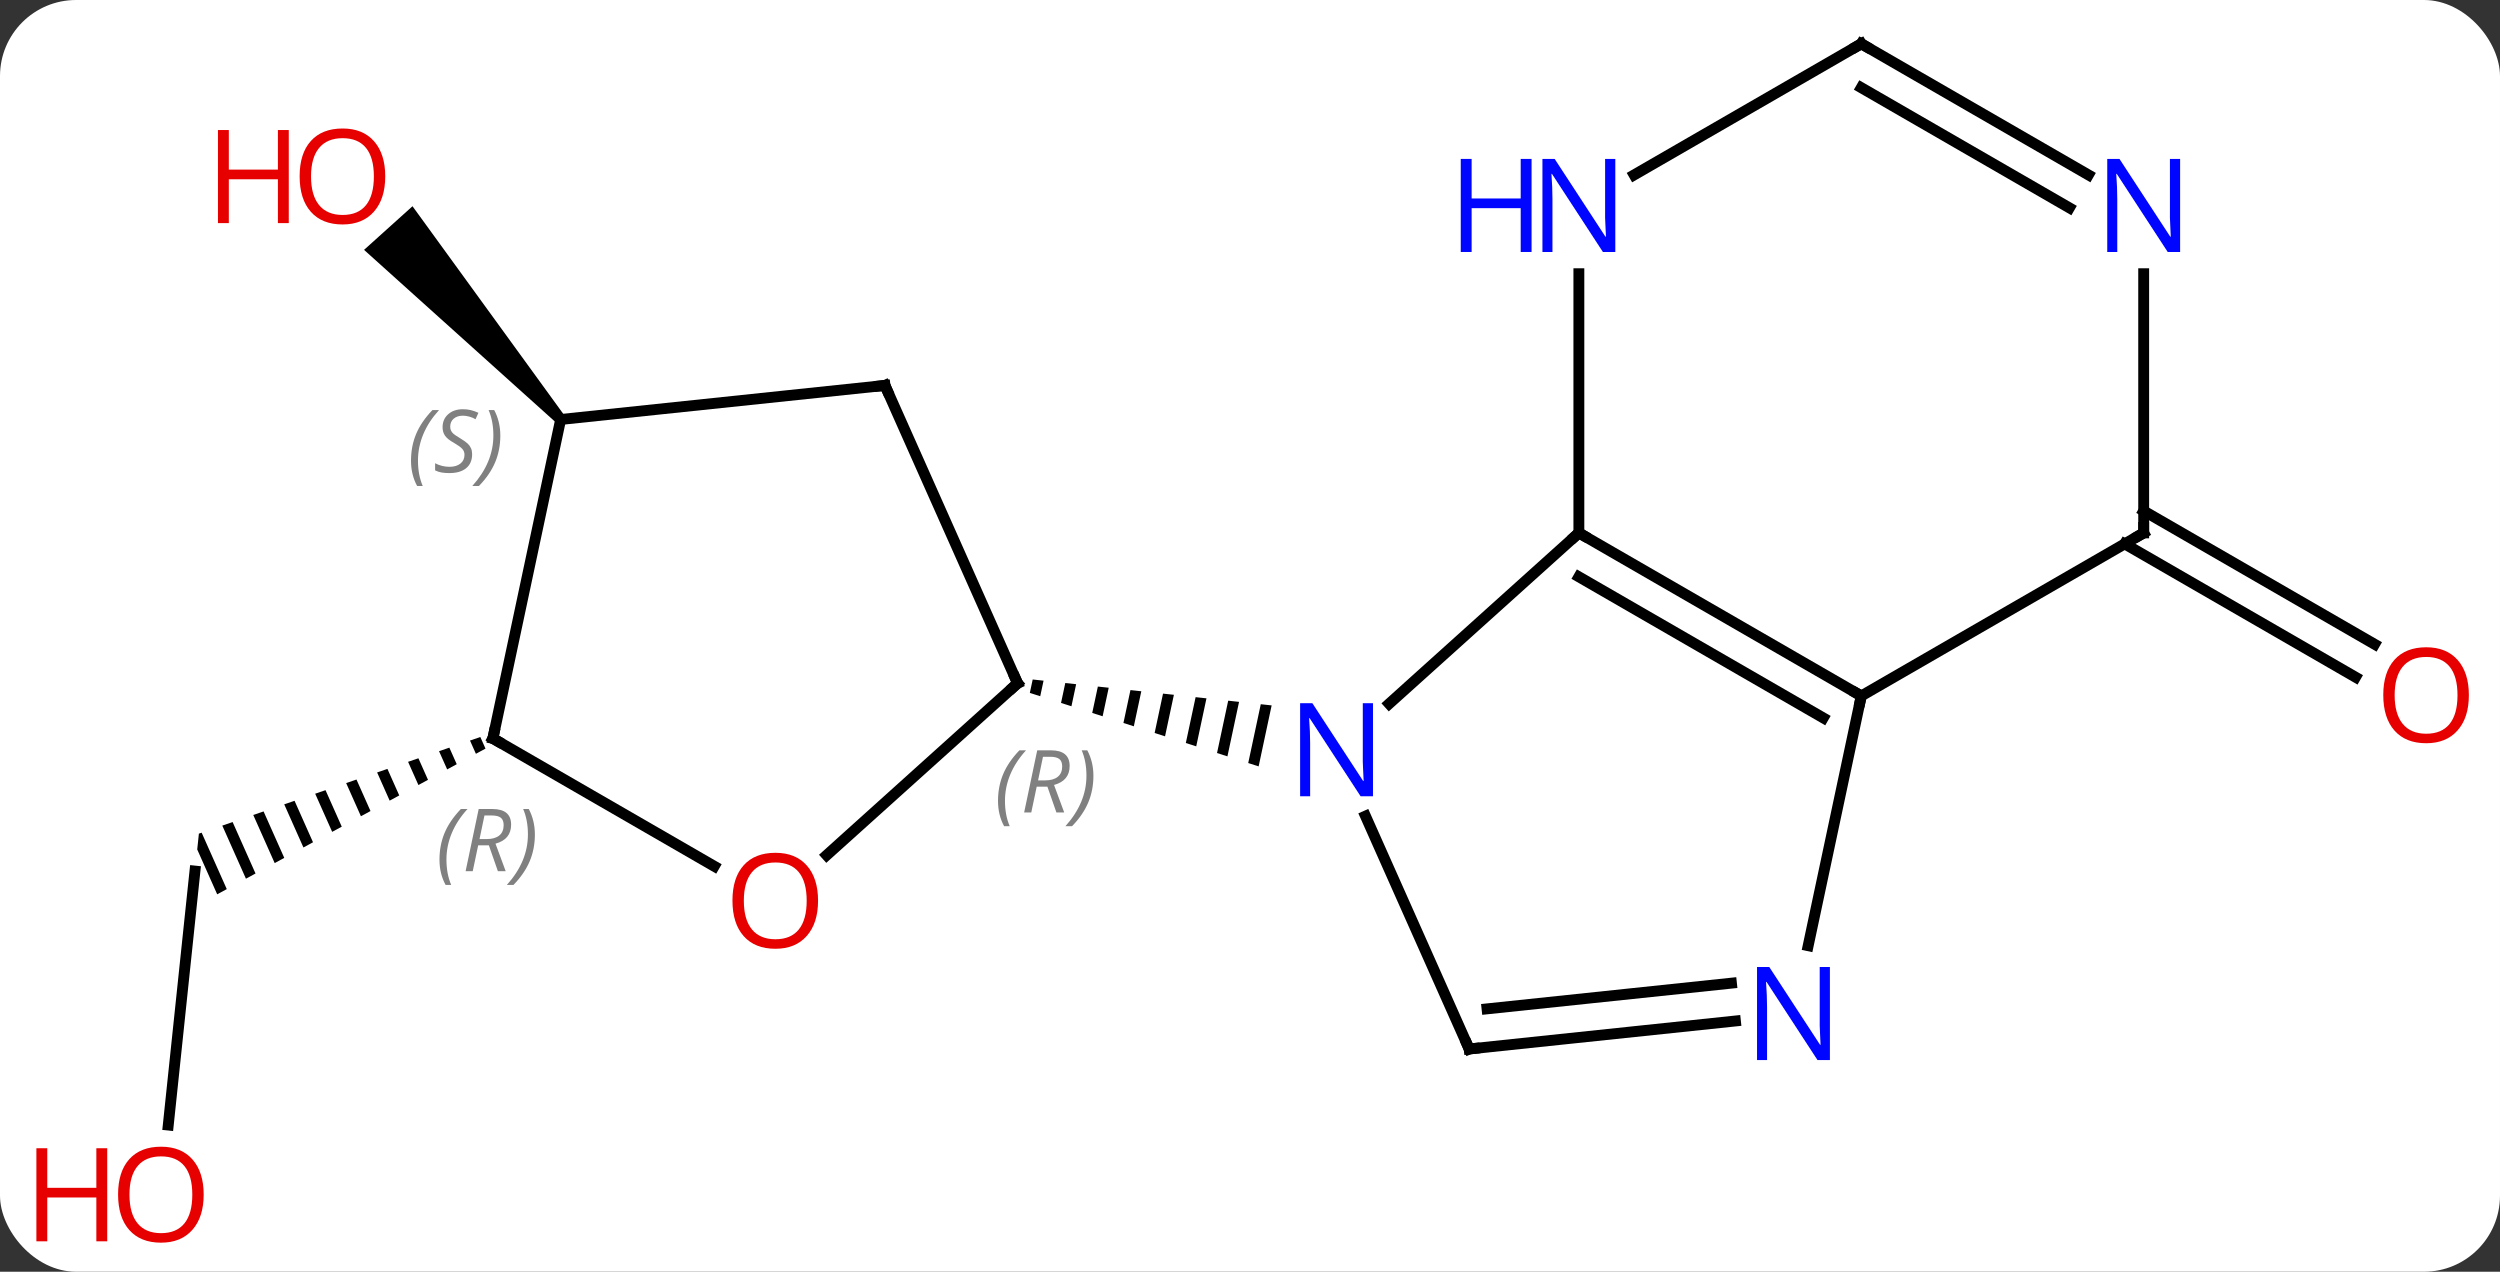 <svg width="230" viewBox="0 0 230 117" style="fill-opacity:1; color-rendering:auto; color-interpolation:auto; text-rendering:auto; stroke:black; stroke-linecap:square; stroke-miterlimit:10; shape-rendering:auto; stroke-opacity:1; fill:black; stroke-dasharray:none; font-weight:normal; stroke-width:1; font-family:'Open Sans'; font-style:normal; stroke-linejoin:miter; font-size:12; stroke-dashoffset:0; image-rendering:auto;" height="117" class="cas-substance-image" xmlns:xlink="http://www.w3.org/1999/xlink" xmlns="http://www.w3.org/2000/svg"><rect x="0" y="0" width="230" height="117" fill="#333333" stroke="none"/><svg class="cas-substance-single-component"><rect y="0" x="0" width="230" stroke="none" ry="7" rx="7" height="117" fill="white" class="cas-substance-group"/><svg y="0" x="0" width="230" viewBox="0 0 230 117" style="fill:black;" height="117" class="cas-substance-single-component-image"><svg><g><g transform="translate(119,57)" style="text-rendering:geometricPrecision; color-rendering:optimizeQuality; color-interpolation:linearRGB; stroke-linecap:butt; image-rendering:optimizeQuality;"><line y2="-9.995" y1="2.269" x2="78.219" x1="99.46" style="fill:none;"/><line y2="-6.964" y1="5.3" x2="76.469" x1="97.71" style="fill:none;"/><line y2="46.508" y1="23.139" x2="-103.52" x1="-101.064" style="fill:none;"/><path style="stroke:none;" d="M-74.81 10.805 L-75.76 11.131 L-75.217 12.35 L-74.335 11.871 L-74.81 10.805 ZM-77.659 11.783 L-78.608 12.109 L-78.608 12.109 L-77.861 13.786 L-76.98 13.307 L-77.659 11.783 ZM-80.507 12.761 L-81.457 13.087 L-80.506 15.223 L-79.624 14.744 L-80.507 12.761 ZM-83.356 13.739 L-84.305 14.065 L-83.151 16.659 L-82.269 16.18 L-83.356 13.739 ZM-86.204 14.717 L-87.154 15.043 L-85.795 18.095 L-84.914 17.616 L-86.204 14.717 ZM-89.053 15.695 L-90.003 16.021 L-90.003 16.021 L-88.44 19.531 L-88.44 19.531 L-87.558 19.053 L-89.053 15.695 ZM-91.902 16.673 L-92.851 16.999 L-92.851 16.999 L-91.085 20.968 L-90.203 20.489 L-91.902 16.673 ZM-94.751 17.651 L-95.7 17.977 L-95.7 17.977 L-93.729 22.404 L-92.848 21.925 L-94.751 17.651 ZM-97.599 18.629 L-98.549 18.955 L-98.549 18.955 L-96.374 23.84 L-95.492 23.362 L-97.599 18.629 ZM-100.448 19.607 L-100.702 19.694 L-100.855 21.151 L-99.019 25.277 L-98.137 24.798 L-100.448 19.607 Z"/><path style="stroke:none;" d="M-67.047 -18.743 L-67.79 -18.073 L-85.508 -34.012 L-81.05 -38.027 Z"/><line y2="-7.974" y1="7.743" x2="26.256" x1="8.801" style="fill:none;"/><line y2="39.507" y1="18.082" x2="16.164" x1="6.627" style="fill:none;"/><path style="stroke:none;" d="M-23.992 5.513 L-24.255 6.747 L-24.255 6.747 L-23.299 7.054 L-23.299 7.054 L-22.993 5.621 L-22.993 5.621 L-23.992 5.513 ZM-20.994 5.838 L-21.385 7.669 L-20.428 7.976 L-19.995 5.946 L-19.995 5.946 L-20.994 5.838 ZM-17.997 6.163 L-18.515 8.591 L-18.515 8.591 L-17.558 8.898 L-17.558 8.898 L-16.998 6.271 L-16.998 6.271 L-17.997 6.163 ZM-14.999 6.488 L-15.644 9.513 L-15.644 9.513 L-14.688 9.82 L-14.688 9.82 L-14 6.596 L-14.999 6.488 ZM-12.002 6.813 L-12.774 10.435 L-11.817 10.742 L-11.817 10.742 L-11.002 6.921 L-11.002 6.921 L-12.002 6.813 ZM-9.004 7.138 L-9.904 11.357 L-9.904 11.357 L-8.947 11.664 L-8.947 11.664 L-8.005 7.247 L-8.005 7.247 L-9.004 7.138 ZM-6.006 7.463 L-7.033 12.278 L-6.077 12.586 L-5.007 7.572 L-5.007 7.572 L-6.006 7.463 ZM-3.009 7.788 L-4.163 13.2 L-4.163 13.2 L-3.206 13.508 L-3.206 13.508 L-2.009 7.897 L-2.009 7.897 L-3.009 7.788 Z"/><line y2="7.026" y1="-7.974" x2="52.239" x1="26.256" style="fill:none;"/><line y2="9.047" y1="-3.933" x2="48.739" x1="26.256" style="fill:none;"/><line y2="-31.818" y1="-7.974" x2="26.256" x1="26.256" style="fill:none;"/><line y2="36.931" y1="39.507" x2="40.658" x1="16.164" style="fill:none;"/><line y2="33.45" y1="35.815" x2="40.292" x1="17.808" style="fill:none;"/><line y2="30.006" y1="7.026" x2="47.352" x1="52.239" style="fill:none;"/><line y2="-7.974" y1="7.026" x2="78.219" x1="52.239" style="fill:none;"/><line y2="-52.974" y1="-40.909" x2="52.239" x1="31.34" style="fill:none;"/><line y2="-31.818" y1="-7.974" x2="78.219" x1="78.219" style="fill:none;"/><line y2="-40.909" y1="-52.974" x2="73.135" x1="52.239" style="fill:none;"/><line y2="-37.878" y1="-48.932" x2="71.385" x1="52.239" style="fill:none;"/><line y2="21.676" y1="5.862" x2="-42.946" x1="-25.383" style="fill:none;"/><line y2="-21.543" y1="5.862" x2="-37.584" x1="-25.383" style="fill:none;"/><line y2="10.935" y1="22.694" x2="-73.656" x1="-53.29" style="fill:none;"/><line y2="-18.408" y1="-21.543" x2="-67.419" x1="-37.584" style="fill:none;"/><line y2="-18.408" y1="10.935" x2="-67.419" x1="-73.656" style="fill:none;"/></g><g transform="translate(119,57)" style="fill:rgb(230,0,0); text-rendering:geometricPrecision; color-rendering:optimizeQuality; image-rendering:optimizeQuality; font-family:'Open Sans'; stroke:rgb(230,0,0); color-interpolation:linearRGB;"><path style="stroke:none;" d="M108.136 6.956 Q108.136 9.018 107.097 10.198 Q106.058 11.378 104.215 11.378 Q102.324 11.378 101.293 10.213 Q100.261 9.049 100.261 6.94 Q100.261 4.846 101.293 3.698 Q102.324 2.549 104.215 2.549 Q106.074 2.549 107.105 3.721 Q108.136 4.893 108.136 6.956 ZM101.308 6.956 Q101.308 8.69 102.051 9.596 Q102.793 10.503 104.215 10.503 Q105.636 10.503 106.363 9.604 Q107.09 8.706 107.09 6.956 Q107.09 5.221 106.363 4.331 Q105.636 3.44 104.215 3.44 Q102.793 3.44 102.051 4.338 Q101.308 5.237 101.308 6.956 Z"/><path style="stroke:none;" d="M-100.261 52.904 Q-100.261 54.966 -101.301 56.146 Q-102.34 57.326 -104.183 57.326 Q-106.074 57.326 -107.105 56.161 Q-108.136 54.997 -108.136 52.888 Q-108.136 50.794 -107.105 49.646 Q-106.074 48.497 -104.183 48.497 Q-102.324 48.497 -101.293 49.669 Q-100.261 50.841 -100.261 52.904 ZM-107.09 52.904 Q-107.09 54.638 -106.347 55.544 Q-105.605 56.451 -104.183 56.451 Q-102.761 56.451 -102.035 55.552 Q-101.308 54.654 -101.308 52.904 Q-101.308 51.169 -102.035 50.279 Q-102.761 49.388 -104.183 49.388 Q-105.605 49.388 -106.347 50.286 Q-107.09 51.185 -107.09 52.904 Z"/><path style="stroke:none;" d="M-109.136 57.201 L-110.136 57.201 L-110.136 53.169 L-114.652 53.169 L-114.652 57.201 L-115.652 57.201 L-115.652 48.638 L-114.652 48.638 L-114.652 52.279 L-110.136 52.279 L-110.136 48.638 L-109.136 48.638 L-109.136 57.201 Z"/><path style="stroke:none;" d="M-83.558 -40.771 Q-83.558 -38.709 -84.597 -37.529 Q-85.636 -36.349 -87.479 -36.349 Q-89.37 -36.349 -90.401 -37.514 Q-91.433 -38.678 -91.433 -40.787 Q-91.433 -42.881 -90.401 -44.029 Q-89.37 -45.178 -87.479 -45.178 Q-85.62 -45.178 -84.589 -44.006 Q-83.558 -42.834 -83.558 -40.771 ZM-90.386 -40.771 Q-90.386 -39.037 -89.643 -38.131 Q-88.901 -37.224 -87.479 -37.224 Q-86.058 -37.224 -85.331 -38.123 Q-84.604 -39.021 -84.604 -40.771 Q-84.604 -42.506 -85.331 -43.396 Q-86.058 -44.287 -87.479 -44.287 Q-88.901 -44.287 -89.643 -43.389 Q-90.386 -42.49 -90.386 -40.771 Z"/><path style="stroke:none;" d="M-92.433 -36.474 L-93.433 -36.474 L-93.433 -40.506 L-97.948 -40.506 L-97.948 -36.474 L-98.948 -36.474 L-98.948 -45.037 L-97.948 -45.037 L-97.948 -41.396 L-93.433 -41.396 L-93.433 -45.037 L-92.433 -45.037 L-92.433 -36.474 Z"/><path style="fill:rgb(0,5,255); stroke:none;" d="M7.315 16.255 L6.174 16.255 L1.486 9.068 L1.44 9.068 Q1.533 10.333 1.533 11.38 L1.533 16.255 L0.611 16.255 L0.611 7.693 L1.736 7.693 L6.408 14.849 L6.455 14.849 Q6.455 14.693 6.408 13.833 Q6.361 12.974 6.377 12.599 L6.377 7.693 L7.315 7.693 L7.315 16.255 Z"/></g><g transform="translate(119,57)" style="stroke-linecap:butt; text-rendering:geometricPrecision; color-rendering:optimizeQuality; image-rendering:optimizeQuality; font-family:'Open Sans'; color-interpolation:linearRGB; stroke-miterlimit:5;"><path style="fill:none;" d="M26.689 -7.724 L26.256 -7.974 L25.884 -7.639"/><path style="fill:none;" d="M15.961 39.05 L16.164 39.507 L16.661 39.455"/><path style="fill:none;" d="M51.806 6.776 L52.239 7.026 L52.135 7.515"/><path style="fill:rgb(0,5,255); stroke:none;" d="M29.608 -33.818 L28.467 -33.818 L23.779 -41.005 L23.733 -41.005 Q23.826 -39.74 23.826 -38.693 L23.826 -33.818 L22.904 -33.818 L22.904 -42.38 L24.029 -42.38 L28.701 -35.224 L28.748 -35.224 Q28.748 -35.38 28.701 -36.24 Q28.654 -37.099 28.67 -37.474 L28.67 -42.38 L29.608 -42.38 L29.608 -33.818 Z"/><path style="fill:rgb(0,5,255); stroke:none;" d="M21.904 -33.818 L20.904 -33.818 L20.904 -37.849 L16.389 -37.849 L16.389 -33.818 L15.389 -33.818 L15.389 -42.38 L16.389 -42.38 L16.389 -38.74 L20.904 -38.74 L20.904 -42.38 L21.904 -42.38 L21.904 -33.818 Z"/><path style="fill:rgb(0,5,255); stroke:none;" d="M49.351 40.525 L48.21 40.525 L43.522 33.338 L43.476 33.338 Q43.569 34.603 43.569 35.65 L43.569 40.525 L42.647 40.525 L42.647 31.963 L43.772 31.963 L48.444 39.119 L48.491 39.119 Q48.491 38.963 48.444 38.103 Q48.397 37.244 48.413 36.869 L48.413 31.963 L49.351 31.963 L49.351 40.525 Z"/><path style="fill:none;" d="M77.786 -7.724 L78.219 -7.974 L78.219 -8.474"/><path style="fill:none;" d="M51.806 -52.724 L52.239 -52.974 L52.672 -52.724"/><path style="fill:rgb(0,5,255); stroke:none;" d="M81.571 -33.818 L80.43 -33.818 L75.742 -41.005 L75.696 -41.005 Q75.789 -39.74 75.789 -38.693 L75.789 -33.818 L74.867 -33.818 L74.867 -42.38 L75.992 -42.38 L80.664 -35.224 L80.711 -35.224 Q80.711 -35.38 80.664 -36.24 Q80.617 -37.099 80.633 -37.474 L80.633 -42.38 L81.571 -42.38 L81.571 -33.818 Z"/><path style="fill:none;" d="M-25.755 6.197 L-25.383 5.862 L-25.586 5.405"/></g><g transform="translate(119,57)" style="stroke-linecap:butt; font-size:8.4px; fill:gray; text-rendering:geometricPrecision; image-rendering:optimizeQuality; color-rendering:optimizeQuality; font-family:'Open Sans'; font-style:italic; stroke:gray; color-interpolation:linearRGB; stroke-miterlimit:5;"><path style="stroke:none;" d="M-27.183 16.685 Q-27.183 15.357 -26.715 14.232 Q-26.246 13.107 -25.215 12.029 L-24.605 12.029 Q-25.574 13.091 -26.058 14.263 Q-26.543 15.435 -26.543 16.67 Q-26.543 17.998 -26.105 19.013 L-26.621 19.013 Q-27.183 17.982 -27.183 16.685 ZM-23.623 15.373 L-24.123 17.748 L-24.779 17.748 L-23.576 12.029 L-22.326 12.029 Q-20.592 12.029 -20.592 13.466 Q-20.592 14.826 -22.029 15.216 L-21.092 17.748 L-21.811 17.748 L-22.639 15.373 L-23.623 15.373 ZM-23.045 12.623 Q-23.436 14.545 -23.498 14.795 L-22.842 14.795 Q-22.092 14.795 -21.686 14.466 Q-21.279 14.138 -21.279 13.513 Q-21.279 13.045 -21.537 12.834 Q-21.795 12.623 -22.389 12.623 L-23.045 12.623 ZM-18.406 14.373 Q-18.406 15.701 -18.883 16.834 Q-19.359 17.966 -20.375 19.013 L-20.984 19.013 Q-19.047 16.857 -19.047 14.373 Q-19.047 13.045 -19.484 12.029 L-18.968 12.029 Q-18.406 13.091 -18.406 14.373 Z"/></g><g transform="translate(119,57)" style="stroke-linecap:butt; fill:rgb(230,0,0); text-rendering:geometricPrecision; color-rendering:optimizeQuality; image-rendering:optimizeQuality; font-family:'Open Sans'; stroke:rgb(230,0,0); color-interpolation:linearRGB; stroke-miterlimit:5;"><path style="stroke:none;" d="M-43.739 25.865 Q-43.739 27.927 -44.778 29.107 Q-45.817 30.287 -47.66 30.287 Q-49.551 30.287 -50.582 29.122 Q-51.614 27.958 -51.614 25.849 Q-51.614 23.755 -50.582 22.607 Q-49.551 21.458 -47.66 21.458 Q-45.801 21.458 -44.77 22.63 Q-43.739 23.802 -43.739 25.865 ZM-50.567 25.865 Q-50.567 27.599 -49.824 28.505 Q-49.082 29.412 -47.66 29.412 Q-46.239 29.412 -45.512 28.513 Q-44.785 27.615 -44.785 25.865 Q-44.785 24.13 -45.512 23.24 Q-46.239 22.349 -47.66 22.349 Q-49.082 22.349 -49.824 23.247 Q-50.567 24.146 -50.567 25.865 Z"/><path style="fill:none; stroke:black;" d="M-37.381 -21.086 L-37.584 -21.543 L-38.081 -21.491"/><path style="fill:none; stroke:black;" d="M-73.223 11.185 L-73.656 10.935 L-73.552 10.446"/></g><g transform="translate(119,57)" style="stroke-linecap:butt; font-size:8.4px; fill:gray; text-rendering:geometricPrecision; image-rendering:optimizeQuality; color-rendering:optimizeQuality; font-family:'Open Sans'; font-style:italic; stroke:gray; color-interpolation:linearRGB; stroke-miterlimit:5;"><path style="stroke:none;" d="M-78.568 22.085 Q-78.568 20.757 -78.099 19.632 Q-77.63 18.507 -76.599 17.429 L-75.99 17.429 Q-76.959 18.492 -77.443 19.663 Q-77.927 20.835 -77.927 22.07 Q-77.927 23.398 -77.49 24.413 L-78.005 24.413 Q-78.568 23.382 -78.568 22.085 ZM-75.008 20.773 L-75.508 23.148 L-76.164 23.148 L-74.961 17.429 L-73.711 17.429 Q-71.977 17.429 -71.977 18.867 Q-71.977 20.226 -73.414 20.617 L-72.477 23.148 L-73.195 23.148 L-74.023 20.773 L-75.008 20.773 ZM-74.43 18.023 Q-74.82 19.945 -74.883 20.195 L-74.227 20.195 Q-73.477 20.195 -73.07 19.867 Q-72.664 19.538 -72.664 18.913 Q-72.664 18.445 -72.922 18.234 Q-73.18 18.023 -73.773 18.023 L-74.43 18.023 ZM-69.791 19.773 Q-69.791 21.101 -70.267 22.234 Q-70.744 23.367 -71.759 24.413 L-72.369 24.413 Q-70.431 22.257 -70.431 19.773 Q-70.431 18.445 -70.869 17.429 L-70.353 17.429 Q-69.791 18.492 -69.791 19.773 Z"/><path style="stroke:none;" d="M-81.187 -14.616 Q-81.187 -15.944 -80.718 -17.069 Q-80.249 -18.194 -79.218 -19.273 L-78.609 -19.273 Q-79.577 -18.21 -80.062 -17.038 Q-80.546 -15.866 -80.546 -14.632 Q-80.546 -13.304 -80.109 -12.288 L-80.624 -12.288 Q-81.187 -13.319 -81.187 -14.616 ZM-75.564 -15.21 Q-75.564 -14.382 -76.111 -13.929 Q-76.658 -13.476 -77.658 -13.476 Q-78.064 -13.476 -78.377 -13.53 Q-78.689 -13.585 -78.97 -13.726 L-78.97 -14.382 Q-78.345 -14.054 -77.642 -14.054 Q-77.017 -14.054 -76.642 -14.351 Q-76.267 -14.648 -76.267 -15.163 Q-76.267 -15.476 -76.47 -15.702 Q-76.674 -15.929 -77.236 -16.257 Q-77.83 -16.585 -78.056 -16.913 Q-78.283 -17.241 -78.283 -17.694 Q-78.283 -18.429 -77.767 -18.89 Q-77.252 -19.351 -76.408 -19.351 Q-76.033 -19.351 -75.697 -19.273 Q-75.361 -19.194 -74.986 -19.023 L-75.252 -18.429 Q-75.502 -18.585 -75.822 -18.671 Q-76.142 -18.757 -76.408 -18.757 Q-76.939 -18.757 -77.259 -18.483 Q-77.58 -18.21 -77.58 -17.741 Q-77.58 -17.538 -77.509 -17.39 Q-77.439 -17.241 -77.299 -17.108 Q-77.158 -16.976 -76.736 -16.726 Q-76.174 -16.382 -75.97 -16.187 Q-75.767 -15.991 -75.666 -15.757 Q-75.564 -15.523 -75.564 -15.21 ZM-72.97 -16.929 Q-72.97 -15.601 -73.446 -14.468 Q-73.923 -13.335 -74.938 -12.288 L-75.548 -12.288 Q-73.61 -14.444 -73.61 -16.929 Q-73.61 -18.257 -74.048 -19.273 L-73.532 -19.273 Q-72.97 -18.21 -72.97 -16.929 Z"/></g></g></svg></svg></svg></svg>